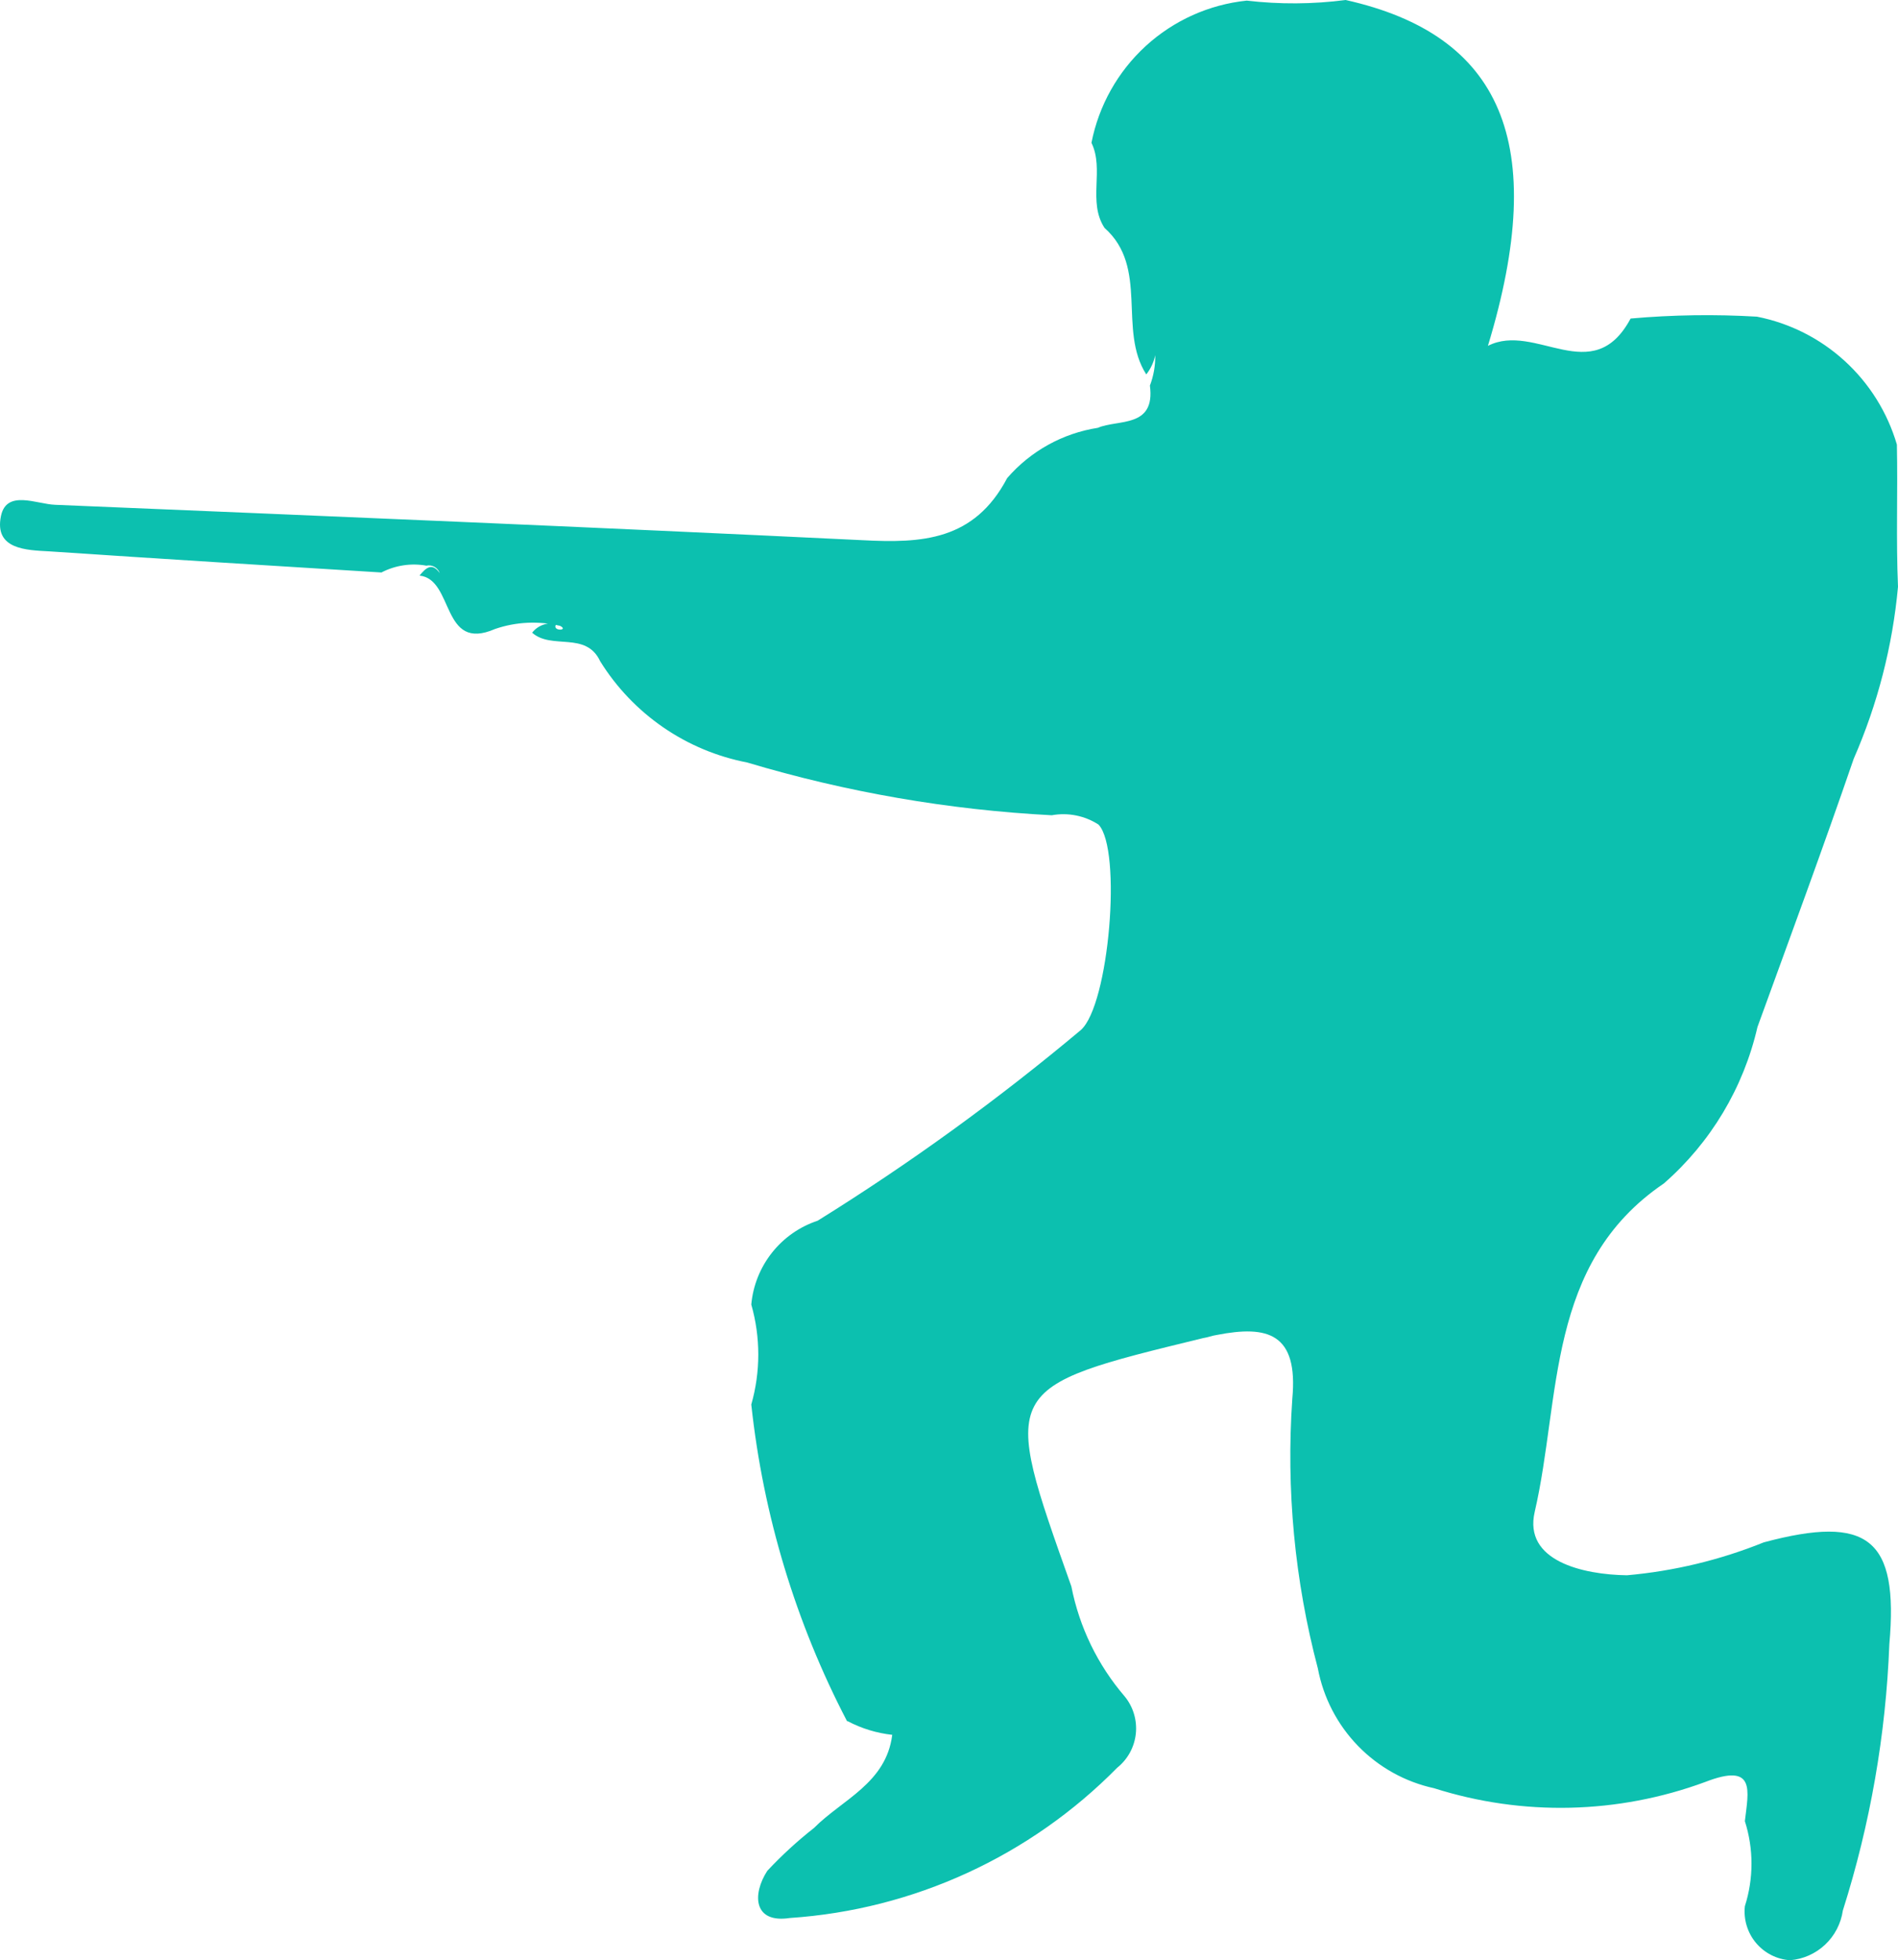 <svg width='123' height='127' viewBox='0 0 123 127' fill='none' xmlns='http://www.w3.org/2000/svg'><path d='M54.892 111.512C51.563 105.123 49.459 98.164 48.687 90.996C49.292 88.88 49.292 86.635 48.687 84.519C48.798 83.292 49.264 82.124 50.029 81.159C50.793 80.194 51.821 79.474 52.988 79.088C58.954 75.38 64.652 71.253 70.039 66.738C71.879 65.129 72.724 55.032 71.189 53.423C70.292 52.844 69.209 52.628 68.159 52.819C61.467 52.47 54.84 51.322 48.418 49.4C46.467 49.024 44.613 48.248 42.974 47.119C41.336 45.991 39.947 44.535 38.895 42.843C37.977 40.872 35.748 42.119 34.486 40.992C34.667 40.758 34.911 40.581 35.19 40.481C35.468 40.382 35.769 40.364 36.057 40.429C35.696 40.912 36.911 40.872 36.301 40.55C34.904 40.214 33.44 40.284 32.081 40.751C28.573 42.28 29.447 37.533 27.187 37.291C27.587 36.809 27.988 36.406 28.497 37.13C28.436 36.958 28.314 36.814 28.155 36.725C27.996 36.636 27.81 36.609 27.631 36.648C26.638 36.469 25.614 36.625 24.718 37.09C17.543 36.648 10.368 36.205 3.197 35.722C1.71 35.642 -0.39 35.602 0.063 33.429C0.423 31.7 2.391 32.665 3.57 32.705C21.014 33.429 38.442 34.154 55.89 34.998C59.738 35.2 63.129 35.039 65.269 30.976C66.783 29.226 68.867 28.071 71.149 27.717C72.44 27.154 74.885 27.757 74.52 24.982C74.76 24.353 74.877 23.684 74.865 23.011C74.771 23.466 74.572 23.893 74.284 24.258C72.428 21.361 74.476 17.338 71.578 14.764C70.472 13.074 71.578 10.982 70.732 9.252C71.206 6.838 72.439 4.641 74.25 2.982C76.061 1.324 78.354 0.293 80.793 0.04C82.924 0.289 85.078 0.276 87.206 0C97.279 2.253 100.433 9.212 96.425 22.407C99.512 20.838 103.215 25.223 105.672 20.637C108.394 20.396 111.13 20.355 113.857 20.516C115.98 20.933 117.948 21.925 119.547 23.387C121.147 24.848 122.316 26.721 122.928 28.803C122.992 31.861 122.868 34.958 123 38.016C122.647 41.861 121.678 45.624 120.13 49.159C118.126 54.992 115.998 60.744 113.893 66.537C112.988 70.475 110.864 74.023 107.825 76.675C100.177 81.864 101.171 90.553 99.456 97.955C98.722 101.133 102.578 102.018 105.436 102.059C108.48 101.79 111.467 101.071 114.302 99.927C121.068 98.116 123.048 99.685 122.439 106.524C122.213 112.387 121.199 118.192 119.425 123.782C119.303 124.628 118.897 125.408 118.275 125.993C117.653 126.578 116.851 126.933 116.002 127C115.577 126.972 115.163 126.857 114.784 126.664C114.405 126.471 114.069 126.203 113.795 125.876C113.522 125.549 113.317 125.17 113.194 124.762C113.07 124.354 113.03 123.924 113.076 123.5C113.649 121.708 113.649 119.781 113.076 117.989C113.304 116.018 113.813 114.167 110.498 115.455C104.851 117.537 98.674 117.679 92.938 115.857C91.061 115.449 89.345 114.495 88.005 113.114C86.665 111.733 85.76 109.987 85.403 108.093C83.901 102.403 83.342 96.505 83.747 90.634C84.148 86.37 82.144 85.847 78.857 86.49C78.556 86.531 78.272 86.651 77.975 86.692C64.748 89.91 64.848 89.87 69.43 102.783C69.946 105.416 71.135 107.87 72.881 109.903C73.156 110.237 73.362 110.622 73.486 111.037C73.611 111.451 73.652 111.887 73.608 112.317C73.563 112.748 73.433 113.166 73.226 113.545C73.018 113.925 72.737 114.26 72.4 114.529C66.749 120.264 59.203 123.727 51.184 124.264C48.823 124.627 48.735 122.736 49.725 121.207C50.661 120.205 51.673 119.277 52.751 118.431C54.587 116.581 57.425 115.535 57.822 112.397C56.812 112.286 55.831 111.986 54.932 111.512H54.892Z' fill='#0CC0AF'/></svg>